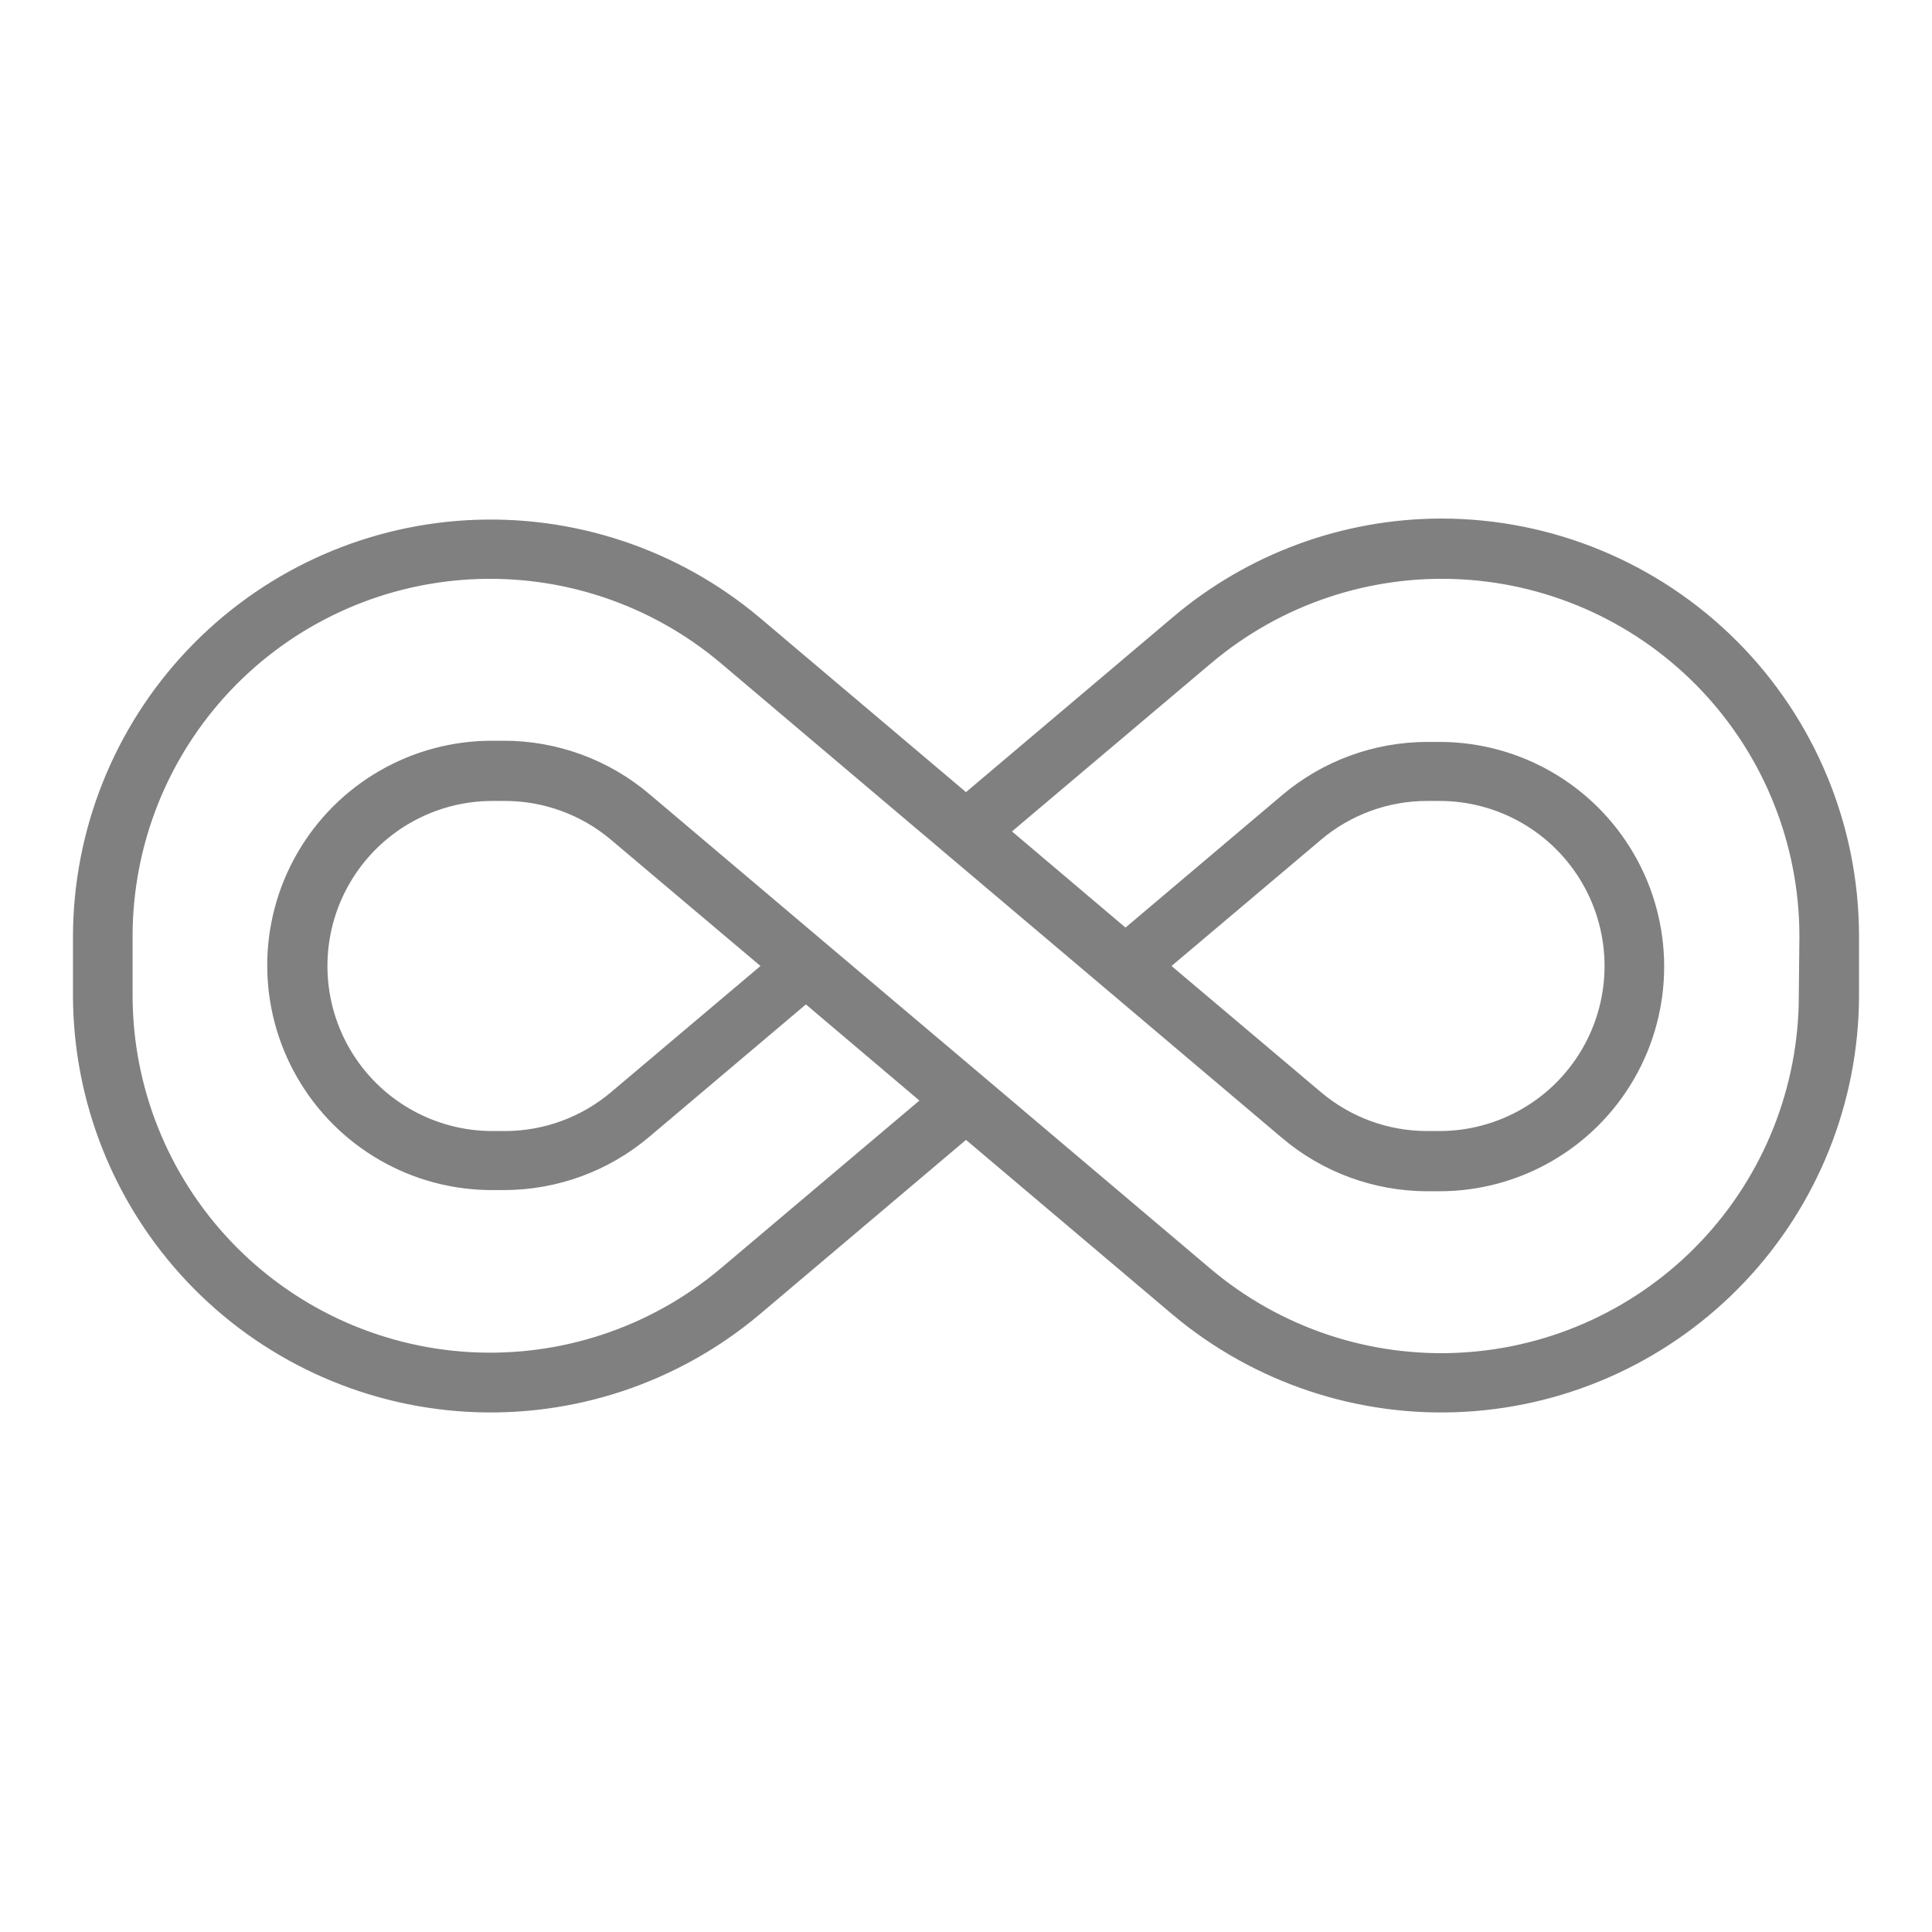 <!DOCTYPE svg PUBLIC "-//W3C//DTD SVG 1.1//EN" "http://www.w3.org/Graphics/SVG/1.1/DTD/svg11.dtd">
<!-- Uploaded to: SVG Find, www.svgrepo.com, Transformed by: SVG Find Mixer Tools -->
<svg fill="#808080" width="800px" height="800px" version="1.1" viewBox="144 144 512 512" xmlns="http://www.w3.org/2000/svg" stroke="#808080">
<g id="SVGRepo_bgCarrier" stroke-width="0"/>
<g id="SVGRepo_tracerCarrier" stroke-linecap="round" stroke-linejoin="round"/>
<g id="SVGRepo_iconCarrier"> <path d="m525.95 281.92c-25.953 0.035-51.055 9.266-70.848 26.055l-55.105 46.602-55.105-46.602h0.004c-21.516-18.055-49.117-27.215-77.16-25.609-28.047 1.609-54.418 13.867-73.727 34.27-19.312 20.398-30.102 47.402-30.172 75.492v15.746c0.07 28.09 10.859 55.094 30.172 75.496 19.309 20.398 45.68 32.656 73.727 34.266 28.043 1.609 55.645-7.551 77.16-25.609l55.105-46.602 55.105 46.602h-0.004c21.52 18.059 49.117 27.219 77.164 25.609 28.043-1.609 54.414-13.867 73.723-34.266 19.312-20.402 30.102-47.406 30.172-75.496v-15.746c0-29.227-11.613-57.258-32.281-77.926-20.668-20.668-48.699-32.281-77.93-32.281zm95.25 125.95h0.004c-0.004 24.34-9.328 47.754-26.051 65.438-16.727 17.684-39.586 28.293-63.891 29.648-24.301 1.359-48.199-6.637-66.793-22.348l-59.828-50.617-42.352-35.816-46.523-39.359 0.004-0.004c-10.676-9.031-24.199-13.996-38.18-14.012h-3.231c-21.09 0-40.582 11.254-51.129 29.52-10.547 18.27-10.547 40.773 0 59.039 10.547 18.27 30.039 29.523 51.129 29.523h3.231c13.98-0.016 27.504-4.981 38.18-14.016l41.801-35.344 30.859 26.137-53.215 44.949h-0.004c-18.594 15.645-42.465 23.59-66.727 22.211-24.262-1.379-47.078-11.98-63.781-29.629-16.703-17.652-26.027-41.02-26.066-65.32v-15.746c0.004-24.34 9.324-47.754 26.051-65.438s39.586-28.293 63.891-29.648c24.301-1.359 48.199 6.641 66.793 22.352l59.828 50.617 42.352 35.816 46.523 39.359h-0.004c10.672 9.035 24.199 13.996 38.18 14.012h3.231c21.09 0 40.582-11.254 51.129-29.52s10.547-40.773 0-59.039c-10.547-18.27-30.039-29.52-51.129-29.52h-3.231c-13.98 0.016-27.508 4.977-38.18 14.012l-41.801 35.344-30.859-26.137 53.215-44.949 0.004 0.004c18.59-15.711 42.488-23.711 66.793-22.352 24.301 1.355 47.16 11.965 63.887 29.648 16.727 17.684 26.047 41.098 26.051 65.438zm-274.89-7.871-39.992 33.77c-7.981 6.769-18.109 10.484-28.574 10.469h-3.227c-15.809 0-30.41-8.43-38.316-22.121-7.902-13.688-7.902-30.551 0-44.238 7.906-13.688 22.508-22.121 38.316-22.121h3.227c10.465-0.012 20.594 3.699 28.574 10.469zm107.38 0 39.988-33.77v-0.004c7.981-6.769 18.109-10.48 28.574-10.469h3.231c15.805 0 30.41 8.434 38.312 22.121 7.902 13.688 7.902 30.551 0 44.238-7.902 13.691-22.508 22.121-38.312 22.121h-3.231c-10.465 0.016-20.594-3.699-28.574-10.469z"/> </g>
</svg>